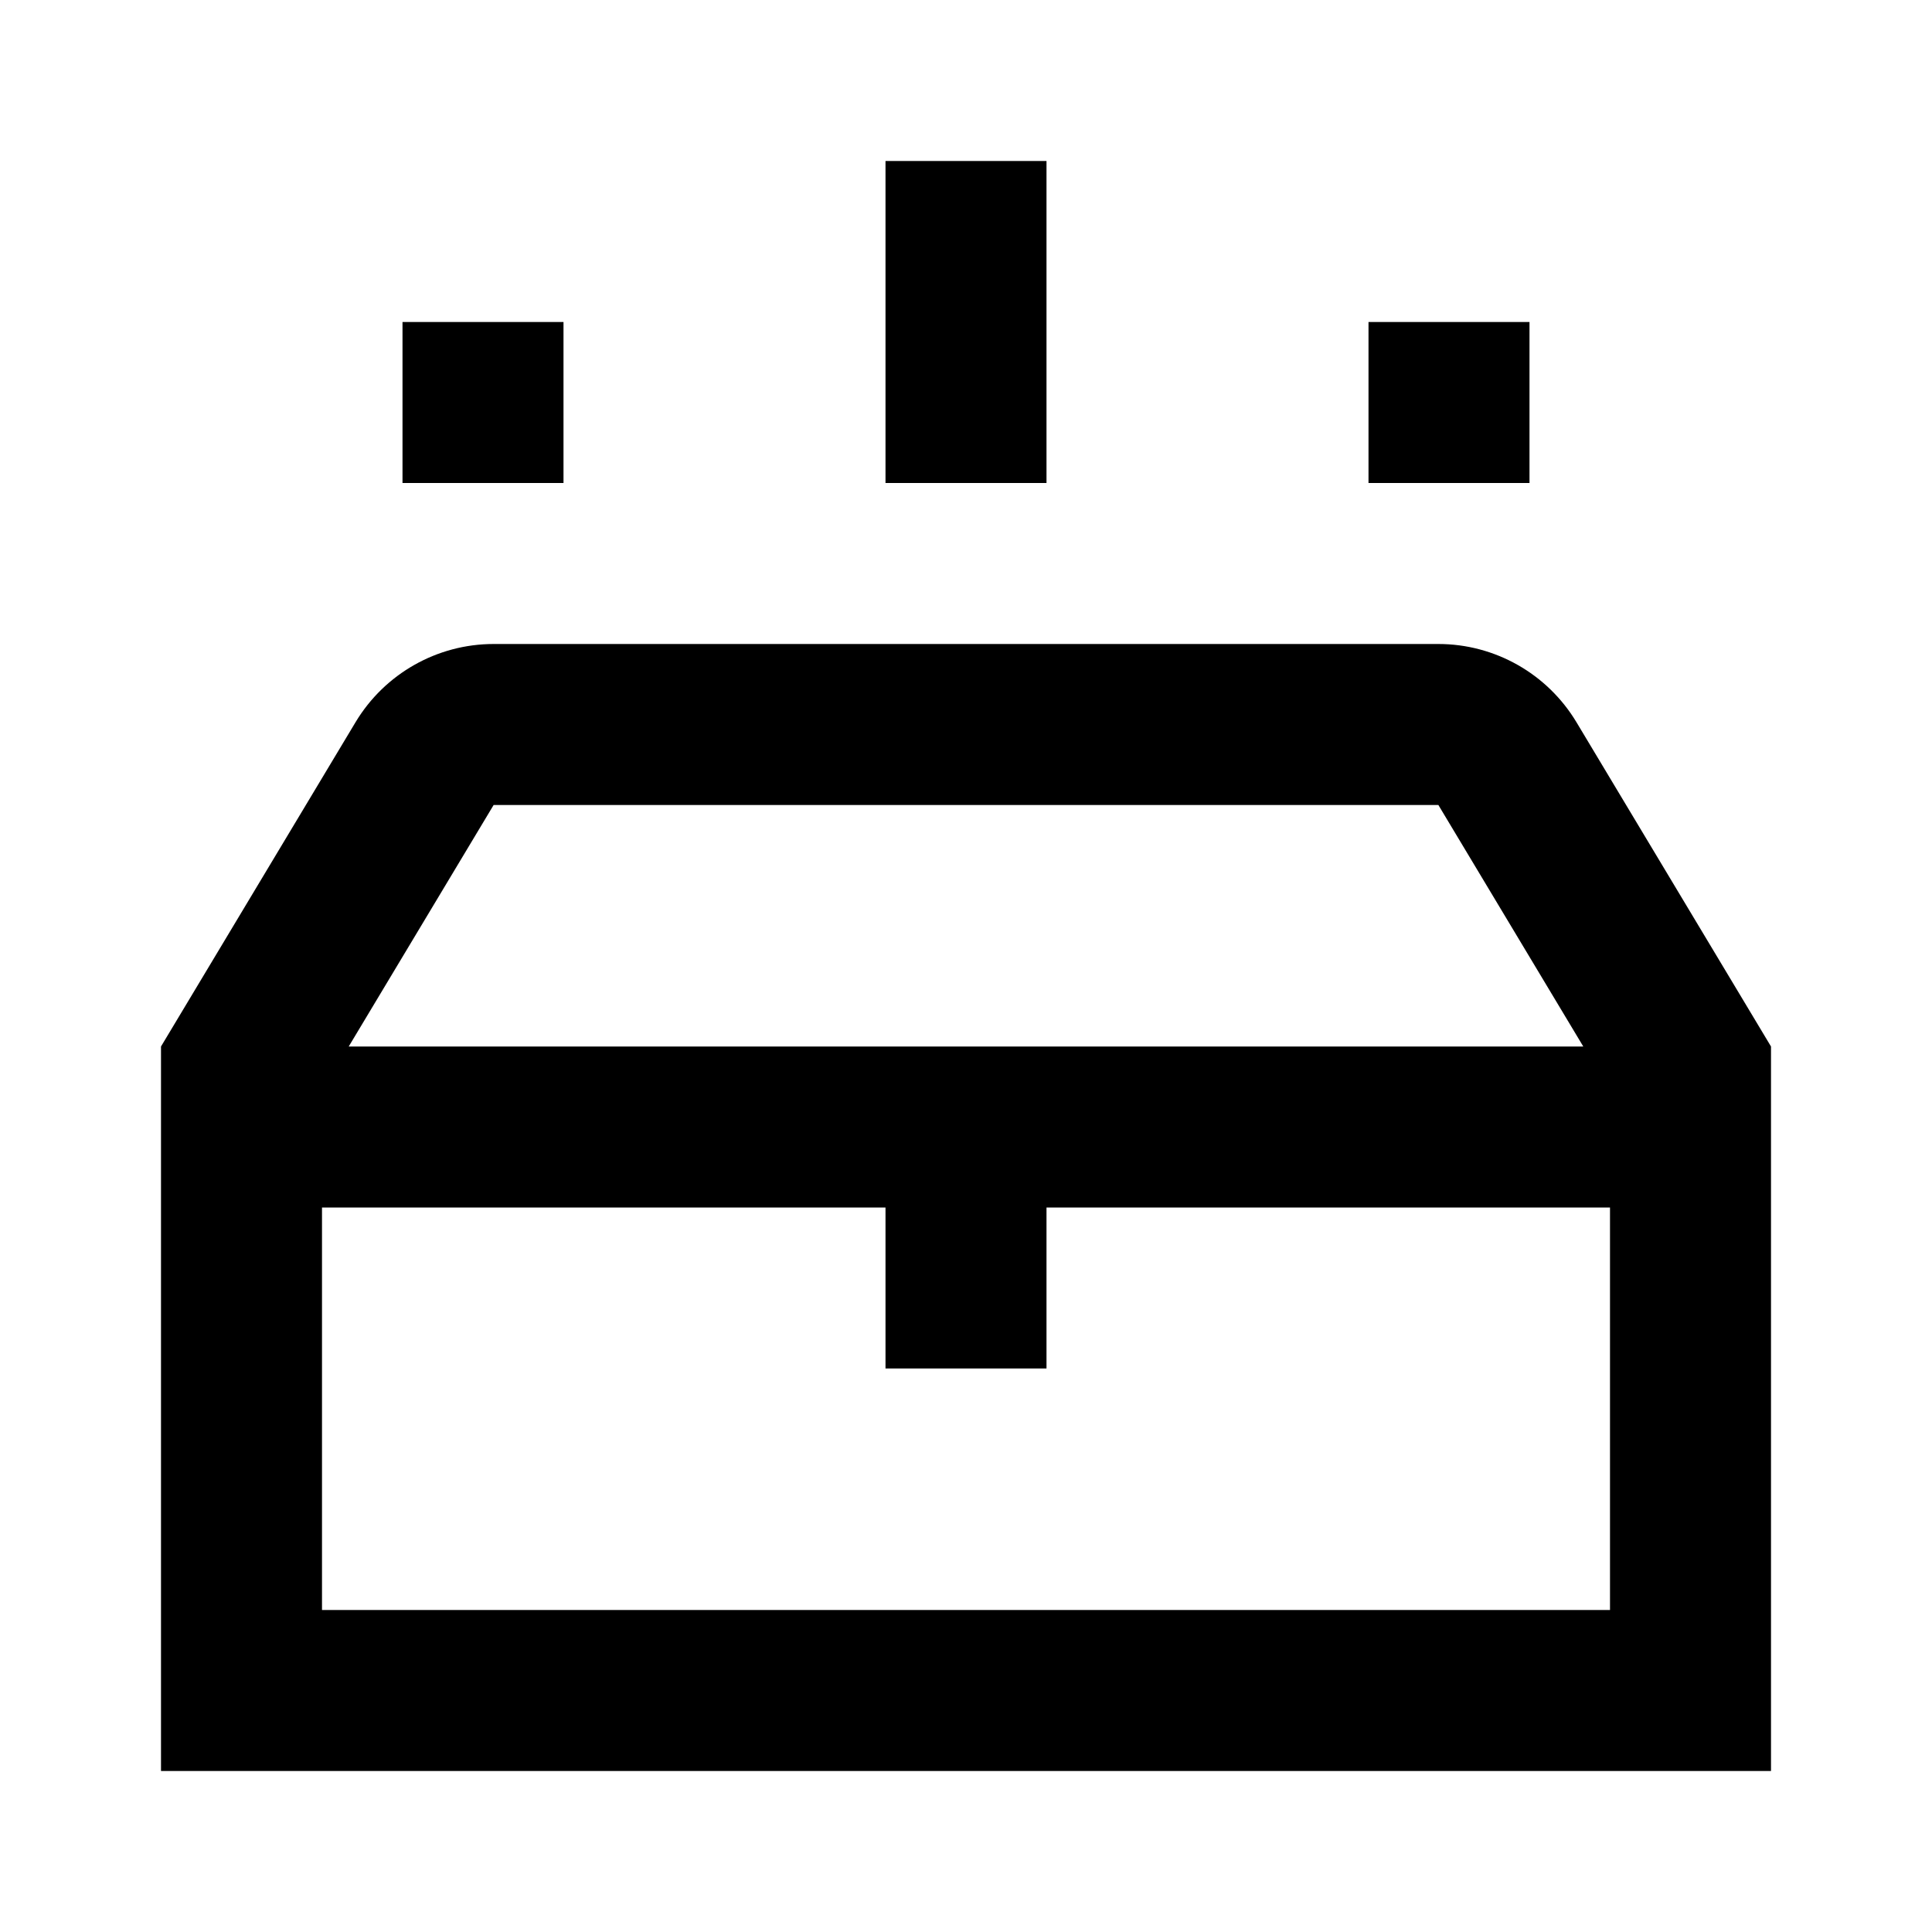 <svg viewBox="0 0 24.0 24.0" fill="currentColor"><path d="M13,2H11V6H13V2Z" id="path_0"/><path d="M19,4H17V6H19V4Z" id="path_1"/><path d="M5,4H7V6H5V4Z" id="path_2"/><path d="M2,22V13L4.417,8.971C4.779,8.369 5.43,8 6.132,8H17.868C18.57,8 19.221,8.369 19.583,8.971L22,13V22H2ZM20,20V15H13V17H11V15H4V20H20ZM17.868,10L19.668,13H4.332L6.132,10H17.868Z" fill-rule="evenodd" id="path_3"/></svg>